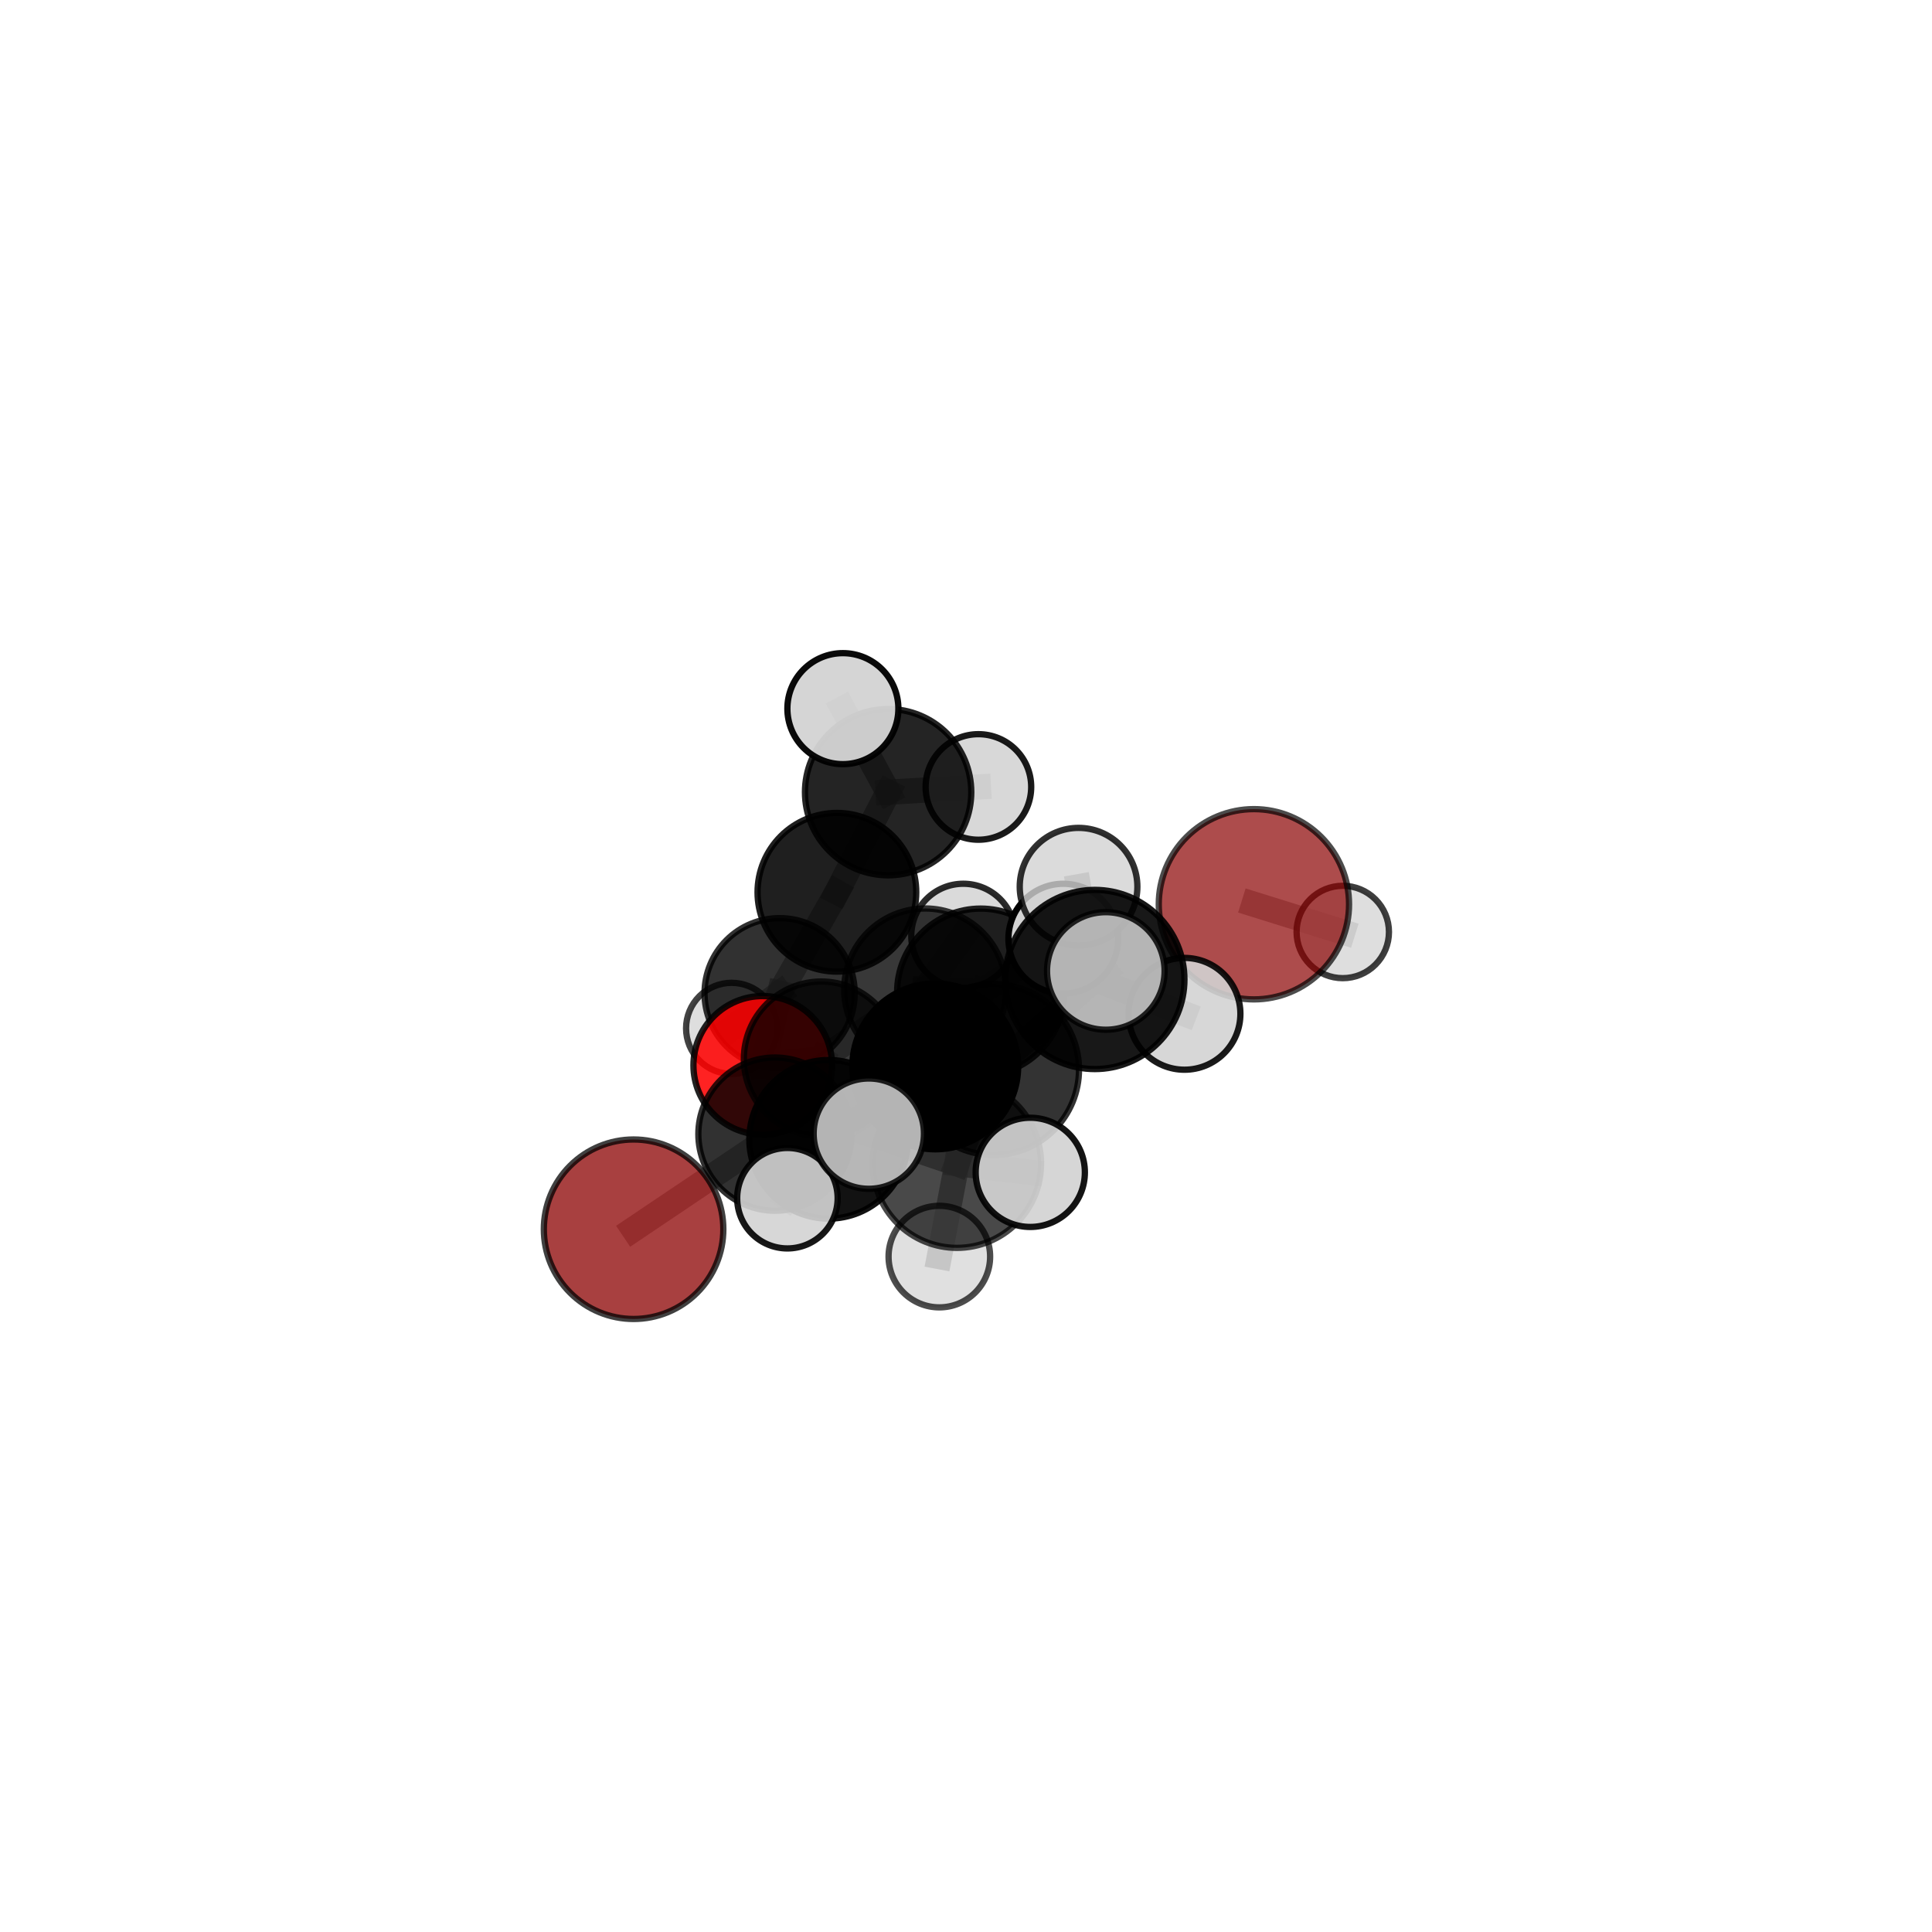 <?xml version="1.0" encoding="utf-8" standalone="no"?>
<!DOCTYPE svg PUBLIC "-//W3C//DTD SVG 1.1//EN"
  "http://www.w3.org/Graphics/SVG/1.1/DTD/svg11.dtd">
<svg xmlns:xlink="http://www.w3.org/1999/xlink" width="153pt" height="153pt" viewBox="0 0 153 153" xmlns="http://www.w3.org/2000/svg" version="1.1">
 <defs>
  <style type="text/css">*{stroke-linejoin: round; stroke-linecap: butt}</style>
 </defs>
 <g id="figure_1">
  <g id="patch_1">
   <path d="M 0 153 
L 153 153 
L 153 0 
L 0 0 
L 0 153 
z
" style="fill: none"/>
  </g>
  <g id="patch_2">
   <path d="M 7.2 145.8 
L 145.8 145.8 
L 145.8 7.2 
L 7.2 7.2 
L 7.2 145.8 
z
" style="fill: none"/>
  </g>
  <g id="axes_1">
   <g id="line2d_1">
    <path d="M 99.301 71.61 
L 106.337 73.806 
" clip-path="url(#p60dcefbc66)" style="fill: none; stroke: #808080; stroke-opacity: 0.588; stroke-width: 2; stroke-linecap: square"/>
   </g>
   <g id="line2d_2">
    <path d="M 50.176 97.346 
L 61.372 89.815 
" clip-path="url(#p60dcefbc66)" style="fill: none; stroke: #808080; stroke-opacity: 0.588; stroke-width: 2; stroke-linecap: square"/>
   </g>
   <g id="line2d_3">
    <path d="M 61.372 89.815 
L 65.038 83.859 
" clip-path="url(#p60dcefbc66)" style="fill: none; stroke: #808080; stroke-opacity: 0.62; stroke-width: 2; stroke-linecap: square"/>
   </g>
   <g id="line2d_4">
    <path d="M 60.405 84.367 
L 65.038 83.859 
" clip-path="url(#p60dcefbc66)" style="fill: none; stroke: #808080; stroke-opacity: 0.608; stroke-width: 2; stroke-linecap: square"/>
   </g>
   <g id="line2d_5">
    <path d="M 60.405 84.367 
L 61.74 78.655 
" clip-path="url(#p60dcefbc66)" style="fill: none; stroke: #808080; stroke-opacity: 0.595; stroke-width: 2; stroke-linecap: square"/>
   </g>
   <g id="line2d_6">
    <path d="M 61.74 78.655 
L 66.276 70.661 
" clip-path="url(#p60dcefbc66)" style="fill: none; stroke: #808080; stroke-opacity: 0.622; stroke-width: 2; stroke-linecap: square"/>
   </g>
   <g id="line2d_7">
    <path d="M 61.74 78.655 
L 57.94 81.439 
" clip-path="url(#p60dcefbc66)" style="fill: none; stroke: #808080; stroke-opacity: 0.579; stroke-width: 2; stroke-linecap: square"/>
   </g>
   <g id="line2d_8">
    <path d="M 78.678 84.697 
L 74.065 84.451 
" clip-path="url(#p60dcefbc66)" style="fill: none; stroke: #808080; stroke-opacity: 0.702; stroke-width: 2; stroke-linecap: square"/>
   </g>
   <g id="line2d_9">
    <path d="M 78.678 84.697 
L 86.704 77.567 
" clip-path="url(#p60dcefbc66)" style="fill: none; stroke: #808080; stroke-opacity: 0.742; stroke-width: 2; stroke-linecap: square"/>
   </g>
   <g id="line2d_10">
    <path d="M 78.678 84.697 
L 75.783 92.158 
" clip-path="url(#p60dcefbc66)" style="fill: none; stroke: #808080; stroke-opacity: 0.709; stroke-width: 2; stroke-linecap: square"/>
   </g>
   <g id="line2d_11">
    <path d="M 74.065 84.451 
L 65.622 90.225 
" clip-path="url(#p60dcefbc66)" style="fill: none; stroke: #808080; stroke-opacity: 0.665; stroke-width: 2; stroke-linecap: square"/>
   </g>
   <g id="line2d_12">
    <path d="M 74.065 84.451 
L 77.661 78.569 
" clip-path="url(#p60dcefbc66)" style="fill: none; stroke: #808080; stroke-opacity: 0.69; stroke-width: 2; stroke-linecap: square"/>
   </g>
   <g id="line2d_13">
    <path d="M 86.704 77.567 
L 87.572 76.892 
" clip-path="url(#p60dcefbc66)" style="fill: none; stroke: #808080; stroke-opacity: 0.783; stroke-width: 2; stroke-linecap: square"/>
   </g>
   <g id="line2d_14">
    <path d="M 86.704 77.567 
L 93.802 80.287 
" clip-path="url(#p60dcefbc66)" style="fill: none; stroke: #808080; stroke-opacity: 0.755; stroke-width: 2; stroke-linecap: square"/>
   </g>
   <g id="line2d_15">
    <path d="M 86.704 77.567 
L 85.414 70.221 
" clip-path="url(#p60dcefbc66)" style="fill: none; stroke: #808080; stroke-opacity: 0.784; stroke-width: 2; stroke-linecap: square"/>
   </g>
   <g id="line2d_16">
    <path d="M 75.783 92.158 
L 68.803 89.776 
" clip-path="url(#p60dcefbc66)" style="fill: none; stroke: #808080; stroke-opacity: 0.714; stroke-width: 2; stroke-linecap: square"/>
   </g>
   <g id="line2d_17">
    <path d="M 75.783 92.158 
L 74.389 99.513 
" clip-path="url(#p60dcefbc66)" style="fill: none; stroke: #808080; stroke-opacity: 0.674; stroke-width: 2; stroke-linecap: square"/>
   </g>
   <g id="line2d_18">
    <path d="M 75.783 92.158 
L 81.59 92.841 
" clip-path="url(#p60dcefbc66)" style="fill: none; stroke: #808080; stroke-opacity: 0.709; stroke-width: 2; stroke-linecap: square"/>
   </g>
   <g id="line2d_19">
    <path d="M 65.622 90.225 
L 61.372 89.815 
" clip-path="url(#p60dcefbc66)" style="fill: none; stroke: #808080; stroke-opacity: 0.63; stroke-width: 2; stroke-linecap: square"/>
   </g>
   <g id="line2d_20">
    <path d="M 65.622 90.225 
L 62.357 94.889 
" clip-path="url(#p60dcefbc66)" style="fill: none; stroke: #808080; stroke-opacity: 0.641; stroke-width: 2; stroke-linecap: square"/>
   </g>
   <g id="line2d_21">
    <path d="M 77.661 78.569 
L 73.266 78.356 
" clip-path="url(#p60dcefbc66)" style="fill: none; stroke: #808080; stroke-opacity: 0.679; stroke-width: 2; stroke-linecap: square"/>
   </g>
   <g id="line2d_22">
    <path d="M 77.661 78.569 
L 84.207 74.334 
" clip-path="url(#p60dcefbc66)" style="fill: none; stroke: #808080; stroke-opacity: 0.708; stroke-width: 2; stroke-linecap: square"/>
   </g>
   <g id="line2d_23">
    <path d="M 73.266 78.356 
L 65.038 83.859 
" clip-path="url(#p60dcefbc66)" style="fill: none; stroke: #808080; stroke-opacity: 0.644; stroke-width: 2; stroke-linecap: square"/>
   </g>
   <g id="line2d_24">
    <path d="M 73.266 78.356 
L 76.286 74.106 
" clip-path="url(#p60dcefbc66)" style="fill: none; stroke: #808080; stroke-opacity: 0.667; stroke-width: 2; stroke-linecap: square"/>
   </g>
   <g id="line2d_25">
    <path d="M 66.276 70.661 
L 70.332 62.734 
" clip-path="url(#p60dcefbc66)" style="fill: none; stroke: #808080; stroke-opacity: 0.667; stroke-width: 2; stroke-linecap: square"/>
   </g>
   <g id="line2d_26">
    <path d="M 70.332 62.734 
L 77.483 62.321 
" clip-path="url(#p60dcefbc66)" style="fill: none; stroke: #808080; stroke-opacity: 0.686; stroke-width: 2; stroke-linecap: square"/>
   </g>
   <g id="line2d_27">
    <path d="M 70.332 62.734 
L 66.75 56.12 
" clip-path="url(#p60dcefbc66)" style="fill: none; stroke: #808080; stroke-opacity: 0.712; stroke-width: 2; stroke-linecap: square"/>
   </g>
   <g id="Path3DCollection_1">
    <path d="M 106.337 77.463 
C 107.307 77.463 108.238 77.078 108.923 76.392 
C 109.609 75.706 109.995 74.776 109.995 73.806 
C 109.995 72.836 109.609 71.905 108.923 71.219 
C 108.238 70.534 107.307 70.148 106.337 70.148 
C 105.367 70.148 104.437 70.534 103.751 71.219 
C 103.065 71.905 102.68 72.836 102.68 73.806 
C 102.68 74.776 103.065 75.706 103.751 76.392 
C 104.437 77.078 105.367 77.463 106.337 77.463 
z
" clip-path="url(#p60dcefbc66)" style="fill: #d3d3d3; fill-opacity: 0.757; stroke: #000000; stroke-opacity: 0.757; stroke-width: 0.5"/>
    <path d="M 99.301 79.144 
C 101.299 79.144 103.215 78.35 104.628 76.937 
C 106.041 75.525 106.835 73.608 106.835 71.61 
C 106.835 69.612 106.041 67.696 104.628 66.283 
C 103.215 64.87 101.299 64.076 99.301 64.076 
C 97.302 64.076 95.386 64.87 93.973 66.283 
C 92.56 67.696 91.766 69.612 91.766 71.61 
C 91.766 73.608 92.56 75.525 93.973 76.937 
C 95.386 78.35 97.302 79.144 99.301 79.144 
z
" clip-path="url(#p60dcefbc66)" style="fill: #8b0000; fill-opacity: 0.701; stroke: #000000; stroke-opacity: 0.701; stroke-width: 0.5"/>
    <path d="M 57.94 85.047 
C 58.897 85.047 59.815 84.667 60.492 83.99 
C 61.169 83.314 61.549 82.396 61.549 81.439 
C 61.549 80.482 61.169 79.564 60.492 78.888 
C 59.815 78.211 58.897 77.831 57.94 77.831 
C 56.984 77.831 56.066 78.211 55.389 78.888 
C 54.712 79.564 54.332 80.482 54.332 81.439 
C 54.332 82.396 54.712 83.314 55.389 83.99 
C 56.066 84.667 56.984 85.047 57.94 85.047 
z
" clip-path="url(#p60dcefbc66)" style="fill: #d3d3d3; fill-opacity: 0.739; stroke: #000000; stroke-opacity: 0.739; stroke-width: 0.5"/>
    <path d="M 77.483 66.501 
C 78.591 66.501 79.655 66.06 80.438 65.277 
C 81.222 64.493 81.663 63.429 81.663 62.321 
C 81.663 61.212 81.222 60.149 80.438 59.365 
C 79.655 58.581 78.591 58.141 77.483 58.141 
C 76.374 58.141 75.311 58.581 74.527 59.365 
C 73.743 60.149 73.303 61.212 73.303 62.321 
C 73.303 63.429 73.743 64.493 74.527 65.277 
C 75.311 66.06 76.374 66.501 77.483 66.501 
z
" clip-path="url(#p60dcefbc66)" style="fill: #d3d3d3; fill-opacity: 0.897; stroke: #000000; stroke-opacity: 0.897; stroke-width: 0.5"/>
    <path d="M 70.332 69.319 
C 72.079 69.319 73.754 68.625 74.989 67.39 
C 76.224 66.155 76.918 64.48 76.918 62.734 
C 76.918 60.987 76.224 59.312 74.989 58.077 
C 73.754 56.842 72.079 56.149 70.332 56.149 
C 68.586 56.149 66.911 56.842 65.676 58.077 
C 64.441 59.312 63.747 60.987 63.747 62.734 
C 63.747 64.48 64.441 66.155 65.676 67.39 
C 66.911 68.625 68.586 69.319 70.332 69.319 
z
" clip-path="url(#p60dcefbc66)" style="fill-opacity: 0.858; stroke: #000000; stroke-opacity: 0.858; stroke-width: 0.5"/>
    <path d="M 66.75 60.515 
C 67.916 60.515 69.034 60.052 69.858 59.227 
C 70.682 58.403 71.145 57.285 71.145 56.12 
C 71.145 54.954 70.682 53.836 69.858 53.012 
C 69.034 52.188 67.916 51.724 66.75 51.724 
C 65.585 51.724 64.467 52.188 63.642 53.012 
C 62.818 53.836 62.355 54.954 62.355 56.12 
C 62.355 57.285 62.818 58.403 63.642 59.227 
C 64.467 60.052 65.585 60.515 66.75 60.515 
z
" clip-path="url(#p60dcefbc66)" style="fill: #d3d3d3; fill-opacity: 0.96; stroke: #000000; stroke-opacity: 0.96; stroke-width: 0.5"/>
    <path d="M 66.276 76.945 
C 67.943 76.945 69.541 76.283 70.72 75.104 
C 71.898 73.926 72.56 72.328 72.56 70.661 
C 72.56 68.995 71.898 67.396 70.72 66.218 
C 69.541 65.039 67.943 64.377 66.276 64.377 
C 64.61 64.377 63.011 65.039 61.833 66.218 
C 60.655 67.396 59.992 68.995 59.992 70.661 
C 59.992 72.328 60.655 73.926 61.833 75.104 
C 63.011 76.283 64.61 76.945 66.276 76.945 
z
" clip-path="url(#p60dcefbc66)" style="fill-opacity: 0.876; stroke: #000000; stroke-opacity: 0.876; stroke-width: 0.5"/>
    <path d="M 61.74 84.601 
C 63.317 84.601 64.83 83.974 65.945 82.859 
C 67.06 81.744 67.687 80.232 67.687 78.655 
C 67.687 77.078 67.06 75.565 65.945 74.45 
C 64.83 73.335 63.317 72.709 61.74 72.709 
C 60.164 72.709 58.651 73.335 57.536 74.45 
C 56.421 75.565 55.794 77.078 55.794 78.655 
C 55.794 80.232 56.421 81.744 57.536 82.859 
C 58.651 83.974 60.164 84.601 61.74 84.601 
z
" clip-path="url(#p60dcefbc66)" style="fill-opacity: 0.806; stroke: #000000; stroke-opacity: 0.806; stroke-width: 0.5"/>
    <path d="M 60.405 89.856 
C 61.861 89.856 63.257 89.278 64.286 88.248 
C 65.315 87.219 65.894 85.823 65.894 84.367 
C 65.894 82.912 65.315 81.516 64.286 80.486 
C 63.257 79.457 61.861 78.879 60.405 78.879 
C 58.949 78.879 57.553 79.457 56.524 80.486 
C 55.495 81.516 54.916 82.912 54.916 84.367 
C 54.916 85.823 55.495 87.219 56.524 88.248 
C 57.553 89.278 58.949 89.856 60.405 89.856 
z
" clip-path="url(#p60dcefbc66)" style="fill: #ff0000; fill-opacity: 0.867; stroke: #000000; stroke-opacity: 0.867; stroke-width: 0.5"/>
    <path d="M 76.286 78.226 
C 77.379 78.226 78.427 77.792 79.2 77.019 
C 79.972 76.247 80.406 75.199 80.406 74.106 
C 80.406 73.013 79.972 71.965 79.2 71.192 
C 78.427 70.42 77.379 69.986 76.286 69.986 
C 75.193 69.986 74.145 70.42 73.373 71.192 
C 72.6 71.965 72.166 73.013 72.166 74.106 
C 72.166 75.199 72.6 76.247 73.373 77.019 
C 74.145 77.792 75.193 78.226 76.286 78.226 
z
" clip-path="url(#p60dcefbc66)" style="fill: #d3d3d3; fill-opacity: 0.83; stroke: #000000; stroke-opacity: 0.83; stroke-width: 0.5"/>
    <path d="M 65.038 89.99 
C 66.664 89.99 68.224 89.344 69.373 88.194 
C 70.523 87.044 71.169 85.485 71.169 83.859 
C 71.169 82.233 70.523 80.673 69.373 79.523 
C 68.224 78.374 66.664 77.728 65.038 77.728 
C 63.412 77.728 61.853 78.374 60.703 79.523 
C 59.553 80.673 58.907 82.233 58.907 83.859 
C 58.907 85.485 59.553 87.044 60.703 88.194 
C 61.853 89.344 63.412 89.99 65.038 89.99 
z
" clip-path="url(#p60dcefbc66)" style="fill-opacity: 0.769; stroke: #000000; stroke-opacity: 0.769; stroke-width: 0.5"/>
    <path d="M 73.266 84.768 
C 74.966 84.768 76.597 84.092 77.8 82.89 
C 79.002 81.687 79.678 80.056 79.678 78.356 
C 79.678 76.655 79.002 75.024 77.8 73.822 
C 76.597 72.619 74.966 71.944 73.266 71.944 
C 71.565 71.944 69.934 72.619 68.731 73.822 
C 67.529 75.024 66.853 76.655 66.853 78.356 
C 66.853 80.056 67.529 81.687 68.731 82.89 
C 69.934 84.092 71.565 84.768 73.266 84.768 
z
" clip-path="url(#p60dcefbc66)" style="fill-opacity: 0.78; stroke: #000000; stroke-opacity: 0.78; stroke-width: 0.5"/>
    <path d="M 50.176 104.453 
C 52.061 104.453 53.868 103.705 55.201 102.372 
C 56.534 101.039 57.283 99.231 57.283 97.346 
C 57.283 95.461 56.534 93.653 55.201 92.321 
C 53.868 90.988 52.061 90.239 50.176 90.239 
C 48.291 90.239 46.483 90.988 45.15 92.321 
C 43.817 93.653 43.068 95.461 43.068 97.346 
C 43.068 99.231 43.817 101.039 45.15 102.372 
C 46.483 103.705 48.291 104.453 50.176 104.453 
z
" clip-path="url(#p60dcefbc66)" style="fill: #8b0000; fill-opacity: 0.748; stroke: #000000; stroke-opacity: 0.748; stroke-width: 0.5"/>
    <path d="M 61.372 95.882 
C 62.981 95.882 64.525 95.243 65.663 94.105 
C 66.801 92.967 67.44 91.424 67.44 89.815 
C 67.44 88.205 66.801 86.662 65.663 85.524 
C 64.525 84.386 62.981 83.747 61.372 83.747 
C 59.763 83.747 58.219 84.386 57.081 85.524 
C 55.944 86.662 55.304 88.205 55.304 89.815 
C 55.304 91.424 55.944 92.967 57.081 94.105 
C 58.219 95.243 59.763 95.882 61.372 95.882 
z
" clip-path="url(#p60dcefbc66)" style="fill-opacity: 0.807; stroke: #000000; stroke-opacity: 0.807; stroke-width: 0.5"/>
    <path d="M 77.661 85.185 
C 79.415 85.185 81.098 84.488 82.339 83.247 
C 83.58 82.007 84.277 80.324 84.277 78.569 
C 84.277 76.815 83.58 75.132 82.339 73.891 
C 81.098 72.65 79.415 71.953 77.661 71.953 
C 75.906 71.953 74.223 72.65 72.982 73.891 
C 71.742 75.132 71.045 76.815 71.045 78.569 
C 71.045 80.324 71.742 82.007 72.982 83.247 
C 74.223 84.488 75.906 85.185 77.661 85.185 
z
" clip-path="url(#p60dcefbc66)" style="fill-opacity: 0.861; stroke: #000000; stroke-opacity: 0.861; stroke-width: 0.5"/>
    <path d="M 84.207 78.681 
C 85.359 78.681 86.465 78.223 87.28 77.408 
C 88.095 76.592 88.553 75.487 88.553 74.334 
C 88.553 73.181 88.095 72.076 87.28 71.26 
C 86.465 70.445 85.359 69.987 84.207 69.987 
C 83.054 69.987 81.948 70.445 81.133 71.26 
C 80.318 72.076 79.86 73.181 79.86 74.334 
C 79.86 75.487 80.318 76.592 81.133 77.408 
C 81.948 78.223 83.054 78.681 84.207 78.681 
z
" clip-path="url(#p60dcefbc66)" style="fill: #d3d3d3; fill-opacity: 0.999; stroke: #000000; stroke-opacity: 0.999; stroke-width: 0.5"/>
    <path d="M 65.622 96.506 
C 67.287 96.506 68.885 95.844 70.063 94.666 
C 71.241 93.489 71.902 91.891 71.902 90.225 
C 71.902 88.56 71.241 86.962 70.063 85.784 
C 68.885 84.607 67.287 83.945 65.622 83.945 
C 63.956 83.945 62.358 84.607 61.181 85.784 
C 60.003 86.962 59.341 88.56 59.341 90.225 
C 59.341 91.891 60.003 93.489 61.181 94.666 
C 62.358 95.844 63.956 96.506 65.622 96.506 
z
" clip-path="url(#p60dcefbc66)" style="fill-opacity: 0.928; stroke: #000000; stroke-opacity: 0.928; stroke-width: 0.5"/>
    <path d="M 74.065 91.016 
C 75.806 91.016 77.476 90.324 78.707 89.093 
C 79.938 87.862 80.63 86.192 80.63 84.451 
C 80.63 82.71 79.938 81.04 78.707 79.809 
C 77.476 78.578 75.806 77.886 74.065 77.886 
C 72.324 77.886 70.654 78.578 69.423 79.809 
C 68.192 81.04 67.5 82.71 67.5 84.451 
C 67.5 86.192 68.192 87.862 69.423 89.093 
C 70.654 90.324 72.324 91.016 74.065 91.016 
z
" clip-path="url(#p60dcefbc66)" style="stroke: #000000; stroke-width: 0.5"/>
    <path d="M 62.357 98.867 
C 63.412 98.867 64.424 98.448 65.17 97.702 
C 65.916 96.956 66.335 95.944 66.335 94.889 
C 66.335 93.834 65.916 92.822 65.17 92.076 
C 64.424 91.33 63.412 90.911 62.357 90.911 
C 61.302 90.911 60.29 91.33 59.544 92.076 
C 58.798 92.822 58.379 93.834 58.379 94.889 
C 58.379 95.944 58.798 96.956 59.544 97.702 
C 60.29 98.448 61.302 98.867 62.357 98.867 
z
" clip-path="url(#p60dcefbc66)" style="fill: #d3d3d3; fill-opacity: 0.909; stroke: #000000; stroke-opacity: 0.909; stroke-width: 0.5"/>
    <path d="M 85.414 74.879 
C 86.649 74.879 87.834 74.388 88.708 73.515 
C 89.581 72.641 90.072 71.456 90.072 70.221 
C 90.072 68.985 89.581 67.8 88.708 66.927 
C 87.834 66.053 86.649 65.562 85.414 65.562 
C 84.178 65.562 82.993 66.053 82.12 66.927 
C 81.246 67.8 80.755 68.985 80.755 70.221 
C 80.755 71.456 81.246 72.641 82.12 73.515 
C 82.993 74.388 84.178 74.879 85.414 74.879 
z
" clip-path="url(#p60dcefbc66)" style="fill: #d3d3d3; fill-opacity: 0.809; stroke: #000000; stroke-opacity: 0.809; stroke-width: 0.5"/>
    <path d="M 93.802 84.714 
C 94.976 84.714 96.103 84.248 96.933 83.418 
C 97.763 82.587 98.23 81.461 98.23 80.287 
C 98.23 79.112 97.763 77.986 96.933 77.156 
C 96.103 76.325 94.976 75.859 93.802 75.859 
C 92.628 75.859 91.502 76.325 90.671 77.156 
C 89.841 77.986 89.374 79.112 89.374 80.287 
C 89.374 81.461 89.841 82.587 90.671 83.418 
C 91.502 84.248 92.628 84.714 93.802 84.714 
z
" clip-path="url(#p60dcefbc66)" style="fill: #d3d3d3; fill-opacity: 0.896; stroke: #000000; stroke-opacity: 0.896; stroke-width: 0.5"/>
    <path d="M 78.678 91.469 
C 80.474 91.469 82.197 90.756 83.466 89.486 
C 84.736 88.216 85.45 86.493 85.45 84.697 
C 85.45 82.901 84.736 81.179 83.466 79.909 
C 82.197 78.639 80.474 77.925 78.678 77.925 
C 76.882 77.925 75.159 78.639 73.889 79.909 
C 72.619 81.179 71.906 82.901 71.906 84.697 
C 71.906 86.493 72.619 88.216 73.889 89.486 
C 75.159 90.756 76.882 91.469 78.678 91.469 
z
" clip-path="url(#p60dcefbc66)" style="fill-opacity: 0.797; stroke: #000000; stroke-opacity: 0.797; stroke-width: 0.5"/>
    <path d="M 86.704 84.662 
C 88.585 84.662 90.39 83.915 91.721 82.584 
C 93.051 81.253 93.799 79.449 93.799 77.567 
C 93.799 75.685 93.051 73.88 91.721 72.55 
C 90.39 71.219 88.585 70.472 86.704 70.472 
C 84.822 70.472 83.017 71.219 81.686 72.55 
C 80.356 73.88 79.608 75.685 79.608 77.567 
C 79.608 79.449 80.356 81.253 81.686 82.584 
C 83.017 83.915 84.822 84.662 86.704 84.662 
z
" clip-path="url(#p60dcefbc66)" style="fill-opacity: 0.903; stroke: #000000; stroke-opacity: 0.903; stroke-width: 0.5"/>
    <path d="M 74.389 103.534 
C 75.455 103.534 76.478 103.11 77.232 102.356 
C 77.986 101.602 78.41 100.579 78.41 99.513 
C 78.41 98.446 77.986 97.423 77.232 96.669 
C 76.478 95.915 75.455 95.491 74.389 95.491 
C 73.323 95.491 72.3 95.915 71.546 96.669 
C 70.792 97.423 70.368 98.446 70.368 99.513 
C 70.368 100.579 70.792 101.602 71.546 102.356 
C 72.3 103.11 73.323 103.534 74.389 103.534 
z
" clip-path="url(#p60dcefbc66)" style="fill: #d3d3d3; fill-opacity: 0.7; stroke: #000000; stroke-opacity: 0.7; stroke-width: 0.5"/>
    <path d="M 75.783 98.822 
C 77.55 98.822 79.245 98.12 80.495 96.87 
C 81.744 95.62 82.446 93.925 82.446 92.158 
C 82.446 90.391 81.744 88.696 80.495 87.446 
C 79.245 86.197 77.55 85.495 75.783 85.495 
C 74.016 85.495 72.32 86.197 71.071 87.446 
C 69.821 88.696 69.119 90.391 69.119 92.158 
C 69.119 93.925 69.821 95.62 71.071 96.87 
C 72.32 98.12 74.016 98.822 75.783 98.822 
z
" clip-path="url(#p60dcefbc66)" style="fill-opacity: 0.712; stroke: #000000; stroke-opacity: 0.712; stroke-width: 0.5"/>
    <path d="M 87.572 81.547 
C 88.806 81.547 89.99 81.057 90.863 80.184 
C 91.736 79.311 92.227 78.127 92.227 76.892 
C 92.227 75.658 91.736 74.474 90.863 73.601 
C 89.99 72.728 88.806 72.237 87.572 72.237 
C 86.337 72.237 85.153 72.728 84.28 73.601 
C 83.407 74.474 82.917 75.658 82.917 76.892 
C 82.917 78.127 83.407 79.311 84.28 80.184 
C 85.153 81.057 86.337 81.547 87.572 81.547 
z
" clip-path="url(#p60dcefbc66)" style="fill: #d3d3d3; fill-opacity: 0.837; stroke: #000000; stroke-opacity: 0.837; stroke-width: 0.5"/>
    <path d="M 68.803 94.144 
C 69.961 94.144 71.072 93.684 71.891 92.865 
C 72.711 92.046 73.171 90.935 73.171 89.776 
C 73.171 88.618 72.711 87.507 71.891 86.688 
C 71.072 85.869 69.961 85.408 68.803 85.408 
C 67.644 85.408 66.533 85.869 65.714 86.688 
C 64.895 87.507 64.435 88.618 64.435 89.776 
C 64.435 90.935 64.895 92.046 65.714 92.865 
C 66.533 93.684 67.644 94.144 68.803 94.144 
z
" clip-path="url(#p60dcefbc66)" style="fill: #d3d3d3; fill-opacity: 0.854; stroke: #000000; stroke-opacity: 0.854; stroke-width: 0.5"/>
    <path d="M 81.59 97.165 
C 82.737 97.165 83.837 96.71 84.648 95.899 
C 85.459 95.088 85.914 93.988 85.914 92.841 
C 85.914 91.694 85.459 90.594 84.648 89.784 
C 83.837 88.973 82.737 88.517 81.59 88.517 
C 80.443 88.517 79.343 88.973 78.532 89.784 
C 77.722 90.594 77.266 91.694 77.266 92.841 
C 77.266 93.988 77.722 95.088 78.532 95.899 
C 79.343 96.71 80.443 97.165 81.59 97.165 
z
" clip-path="url(#p60dcefbc66)" style="fill: #d3d3d3; fill-opacity: 0.918; stroke: #000000; stroke-opacity: 0.918; stroke-width: 0.5"/>
   </g>
  </g>
 </g>
 <defs>
  <clipPath id="p60dcefbc66">
   <rect x="7.2" y="7.2" width="138.6" height="138.6"/>
  </clipPath>
 </defs>
</svg>

